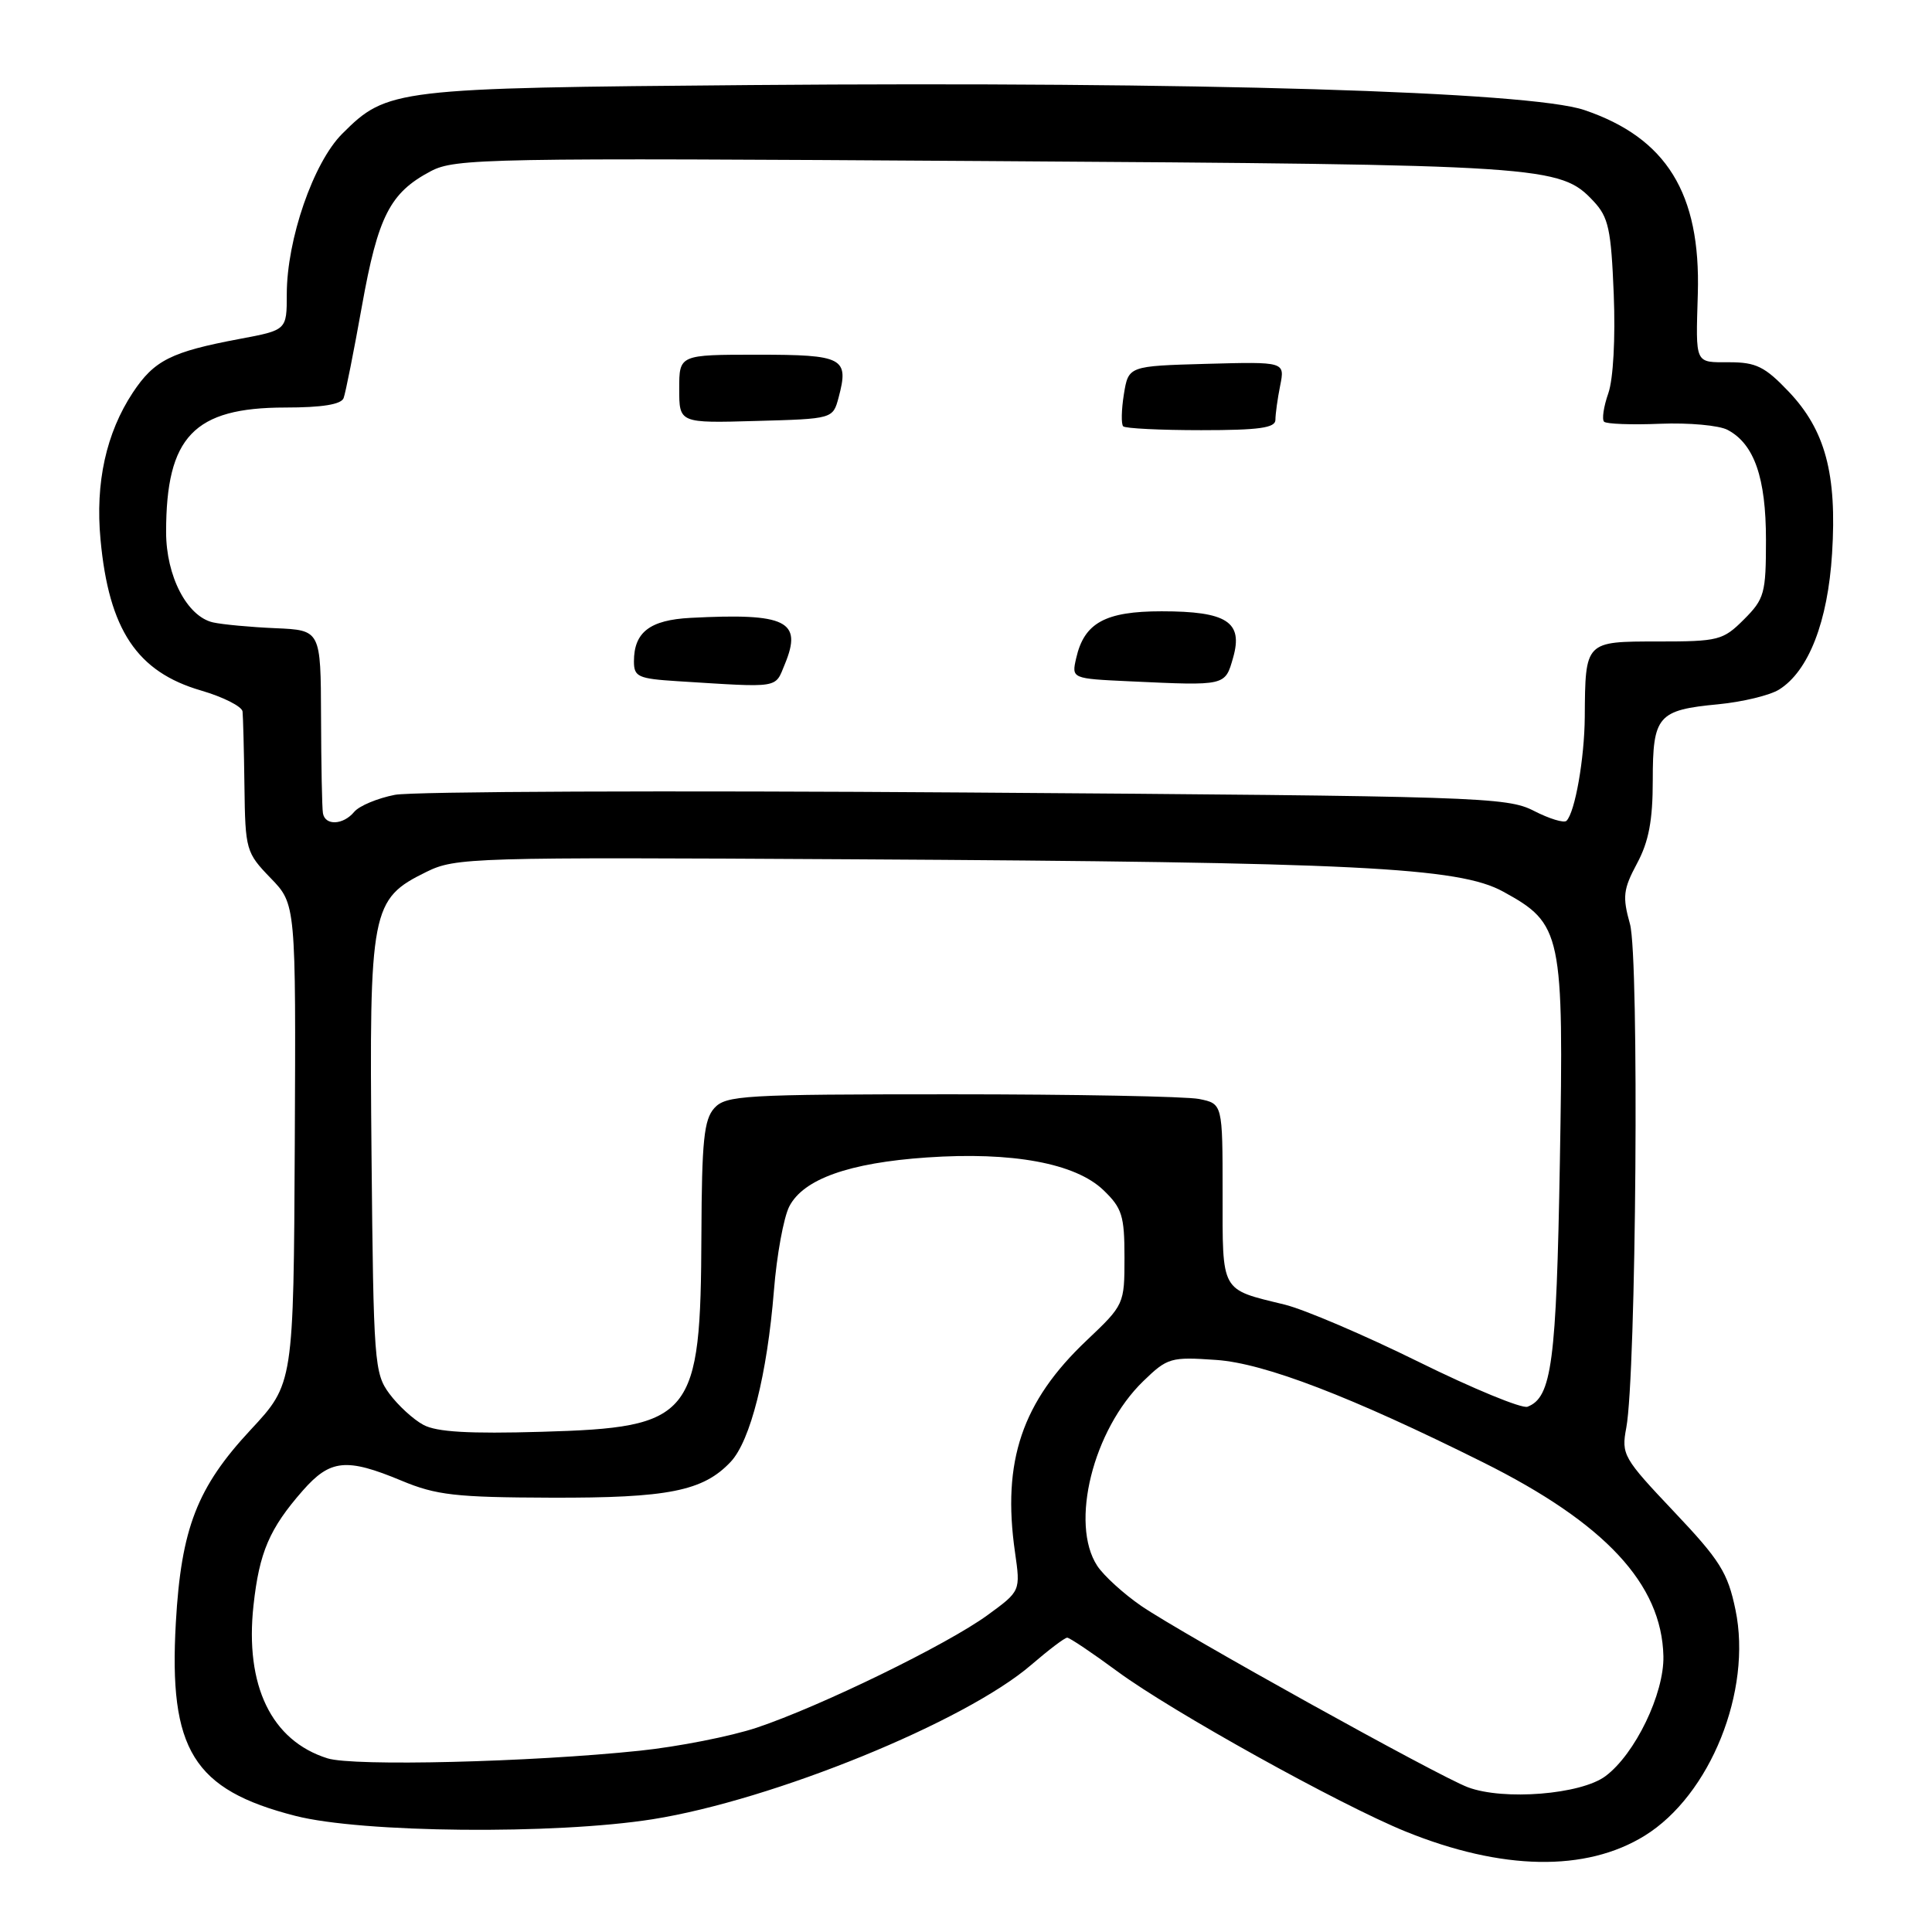 <?xml version="1.0" encoding="UTF-8" standalone="no"?>
<!DOCTYPE svg PUBLIC "-//W3C//DTD SVG 1.1//EN" "http://www.w3.org/Graphics/SVG/1.1/DTD/svg11.dtd" >
<svg xmlns="http://www.w3.org/2000/svg" xmlns:xlink="http://www.w3.org/1999/xlink" version="1.1" viewBox="0 0 256 256">
 <g >
 <path fill="currentColor"
d=" M 217.93 243.24 C 226.62 237.87 232.19 224.03 229.96 213.31 C 228.94 208.38 227.91 206.74 221.79 200.28 C 215.08 193.19 214.82 192.74 215.49 189.19 C 216.81 182.17 217.22 126.87 215.98 122.44 C 214.97 118.82 215.08 117.84 216.91 114.42 C 218.47 111.52 219.00 108.72 219.00 103.39 C 219.00 94.84 219.66 94.08 227.68 93.32 C 230.88 93.01 234.51 92.14 235.74 91.37 C 239.65 88.93 242.20 82.37 242.76 73.33 C 243.42 62.80 241.86 56.98 236.99 51.87 C 233.87 48.59 232.68 48.00 229.15 48.00 C 224.52 48.00 224.69 48.38 224.97 38.91 C 225.36 25.62 220.82 18.27 209.93 14.58 C 202.68 12.12 158.44 10.79 99.50 11.27 C 52.26 11.66 51.30 11.77 45.35 17.72 C 41.52 21.54 38.00 31.74 38.00 38.98 C 38.00 43.74 38.00 43.74 31.75 44.91 C 22.66 46.62 20.44 47.74 17.60 52.02 C 14.07 57.37 12.61 63.96 13.32 71.50 C 14.43 83.45 18.15 89.03 26.65 91.50 C 29.59 92.36 32.06 93.61 32.14 94.28 C 32.21 94.95 32.33 99.41 32.39 104.19 C 32.50 112.63 32.60 112.98 35.86 116.35 C 39.21 119.81 39.21 119.81 39.06 151.58 C 38.90 183.35 38.90 183.35 33.20 189.47 C 26.12 197.08 24.01 202.51 23.30 215.00 C 22.34 231.86 25.61 237.15 39.13 240.61 C 47.93 242.87 73.51 243.11 86.47 241.06 C 102.42 238.53 127.92 228.14 136.66 220.59 C 138.95 218.62 141.08 217.00 141.41 217.00 C 141.73 217.00 144.74 219.02 148.09 221.49 C 155.29 226.79 177.51 239.13 186.24 242.68 C 199.01 247.86 210.13 248.06 217.93 243.24 Z  M 194.50 236.82 C 190.56 235.34 156.72 216.55 151.23 212.80 C 148.89 211.19 146.26 208.80 145.39 207.48 C 141.74 201.90 144.83 189.46 151.49 183.01 C 154.70 179.90 155.13 179.78 161.17 180.20 C 167.55 180.64 179.05 185.06 196.50 193.76 C 212.69 201.83 220.19 209.90 220.41 219.45 C 220.52 224.42 216.66 232.42 212.73 235.35 C 209.48 237.78 199.23 238.60 194.50 236.82 Z  M 43.40 232.99 C 35.96 230.66 32.43 223.35 33.59 212.72 C 34.36 205.68 35.70 202.55 40.12 197.51 C 43.76 193.37 45.89 193.15 53.21 196.20 C 57.81 198.12 60.39 198.41 73.00 198.45 C 88.54 198.50 93.17 197.58 96.82 193.70 C 99.44 190.91 101.65 182.14 102.55 171.00 C 102.92 166.32 103.84 161.32 104.58 159.87 C 106.44 156.24 112.48 154.08 122.81 153.37 C 134.13 152.59 142.48 154.13 146.20 157.69 C 148.68 160.07 149.00 161.08 149.00 166.62 C 149.00 172.82 148.96 172.90 143.99 177.61 C 135.43 185.71 132.76 193.60 134.49 205.66 C 135.23 210.82 135.23 210.82 130.87 214.00 C 125.52 217.91 108.72 226.10 100.26 228.93 C 96.83 230.07 89.85 231.45 84.76 231.98 C 70.25 233.50 46.84 234.07 43.40 232.99 Z  M 56.10 188.80 C 54.77 188.09 52.75 186.23 51.60 184.68 C 49.60 181.99 49.49 180.51 49.23 153.18 C 48.92 120.42 49.16 119.14 56.50 115.53 C 60.35 113.63 62.46 113.57 113.00 113.86 C 179.74 114.24 193.29 114.91 199.17 118.14 C 206.98 122.42 207.22 123.56 206.69 154.00 C 206.23 180.55 205.62 185.17 202.40 186.40 C 201.67 186.68 195.18 184.01 187.99 180.46 C 180.80 176.91 172.79 173.49 170.20 172.86 C 161.67 170.78 162.00 171.37 162.00 158.09 C 162.00 146.25 162.00 146.25 158.88 145.62 C 157.16 145.28 142.38 145.00 126.03 145.00 C 98.51 145.00 96.19 145.14 94.65 146.83 C 93.28 148.35 92.99 151.15 92.94 163.58 C 92.85 187.86 91.81 189.15 71.78 189.72 C 62.14 190.00 57.84 189.75 56.10 188.80 Z  M 42.79 107.75 C 42.67 107.06 42.56 101.33 42.54 95.00 C 42.50 83.50 42.50 83.50 36.50 83.24 C 33.20 83.10 29.47 82.75 28.22 82.47 C 24.78 81.68 22.01 76.34 22.01 70.50 C 22.01 57.86 25.69 54.01 37.78 54.00 C 42.69 54.00 45.21 53.59 45.53 52.75 C 45.79 52.06 46.88 46.57 47.96 40.54 C 50.09 28.64 51.68 25.54 57.07 22.69 C 60.31 20.98 64.38 20.91 130.50 21.34 C 204.83 21.82 206.72 21.94 211.14 26.65 C 213.14 28.78 213.48 30.35 213.83 39.00 C 214.06 44.81 213.77 50.23 213.11 52.11 C 212.49 53.88 212.24 55.57 212.55 55.88 C 212.85 56.18 216.20 56.31 220.00 56.15 C 223.79 56.00 227.81 56.36 228.93 56.97 C 232.45 58.84 234.00 63.31 234.00 71.53 C 234.00 78.62 233.80 79.36 231.08 82.08 C 228.31 84.85 227.71 85.00 219.69 85.00 C 210.01 85.00 210.06 84.95 209.99 95.00 C 209.95 100.51 208.70 107.63 207.57 108.76 C 207.24 109.09 205.29 108.49 203.24 107.44 C 199.68 105.61 196.02 105.49 128.00 105.01 C 88.67 104.73 54.62 104.87 52.32 105.32 C 50.02 105.77 47.60 106.78 46.94 107.57 C 45.48 109.33 43.07 109.44 42.79 107.75 Z  M 103.99 88.02 C 106.37 82.27 104.22 81.21 91.50 81.87 C 86.11 82.15 84.00 83.77 84.00 87.64 C 84.00 89.68 84.55 89.93 89.75 90.26 C 103.50 91.12 102.65 91.26 103.99 88.02 Z  M 163.40 87.12 C 164.74 82.41 162.56 81.00 153.92 81.00 C 146.45 81.00 143.66 82.53 142.60 87.21 C 141.98 89.92 141.98 89.92 149.74 90.28 C 162.48 90.87 162.32 90.91 163.40 87.12 Z  M 169.00 55.63 C 169.00 54.87 169.28 52.83 169.63 51.09 C 170.26 47.93 170.26 47.93 159.90 48.21 C 149.53 48.50 149.53 48.50 148.92 52.24 C 148.59 54.30 148.55 56.21 148.83 56.49 C 149.10 56.77 153.76 57.00 159.17 57.00 C 166.84 57.00 169.00 56.70 169.00 55.63 Z  M 111.12 52.67 C 112.52 47.41 111.75 47.00 100.39 47.00 C 90.00 47.00 90.00 47.00 90.00 51.53 C 90.00 56.07 90.00 56.07 100.18 55.78 C 110.36 55.50 110.36 55.50 111.12 52.67 Z "/>
</g>
</svg>